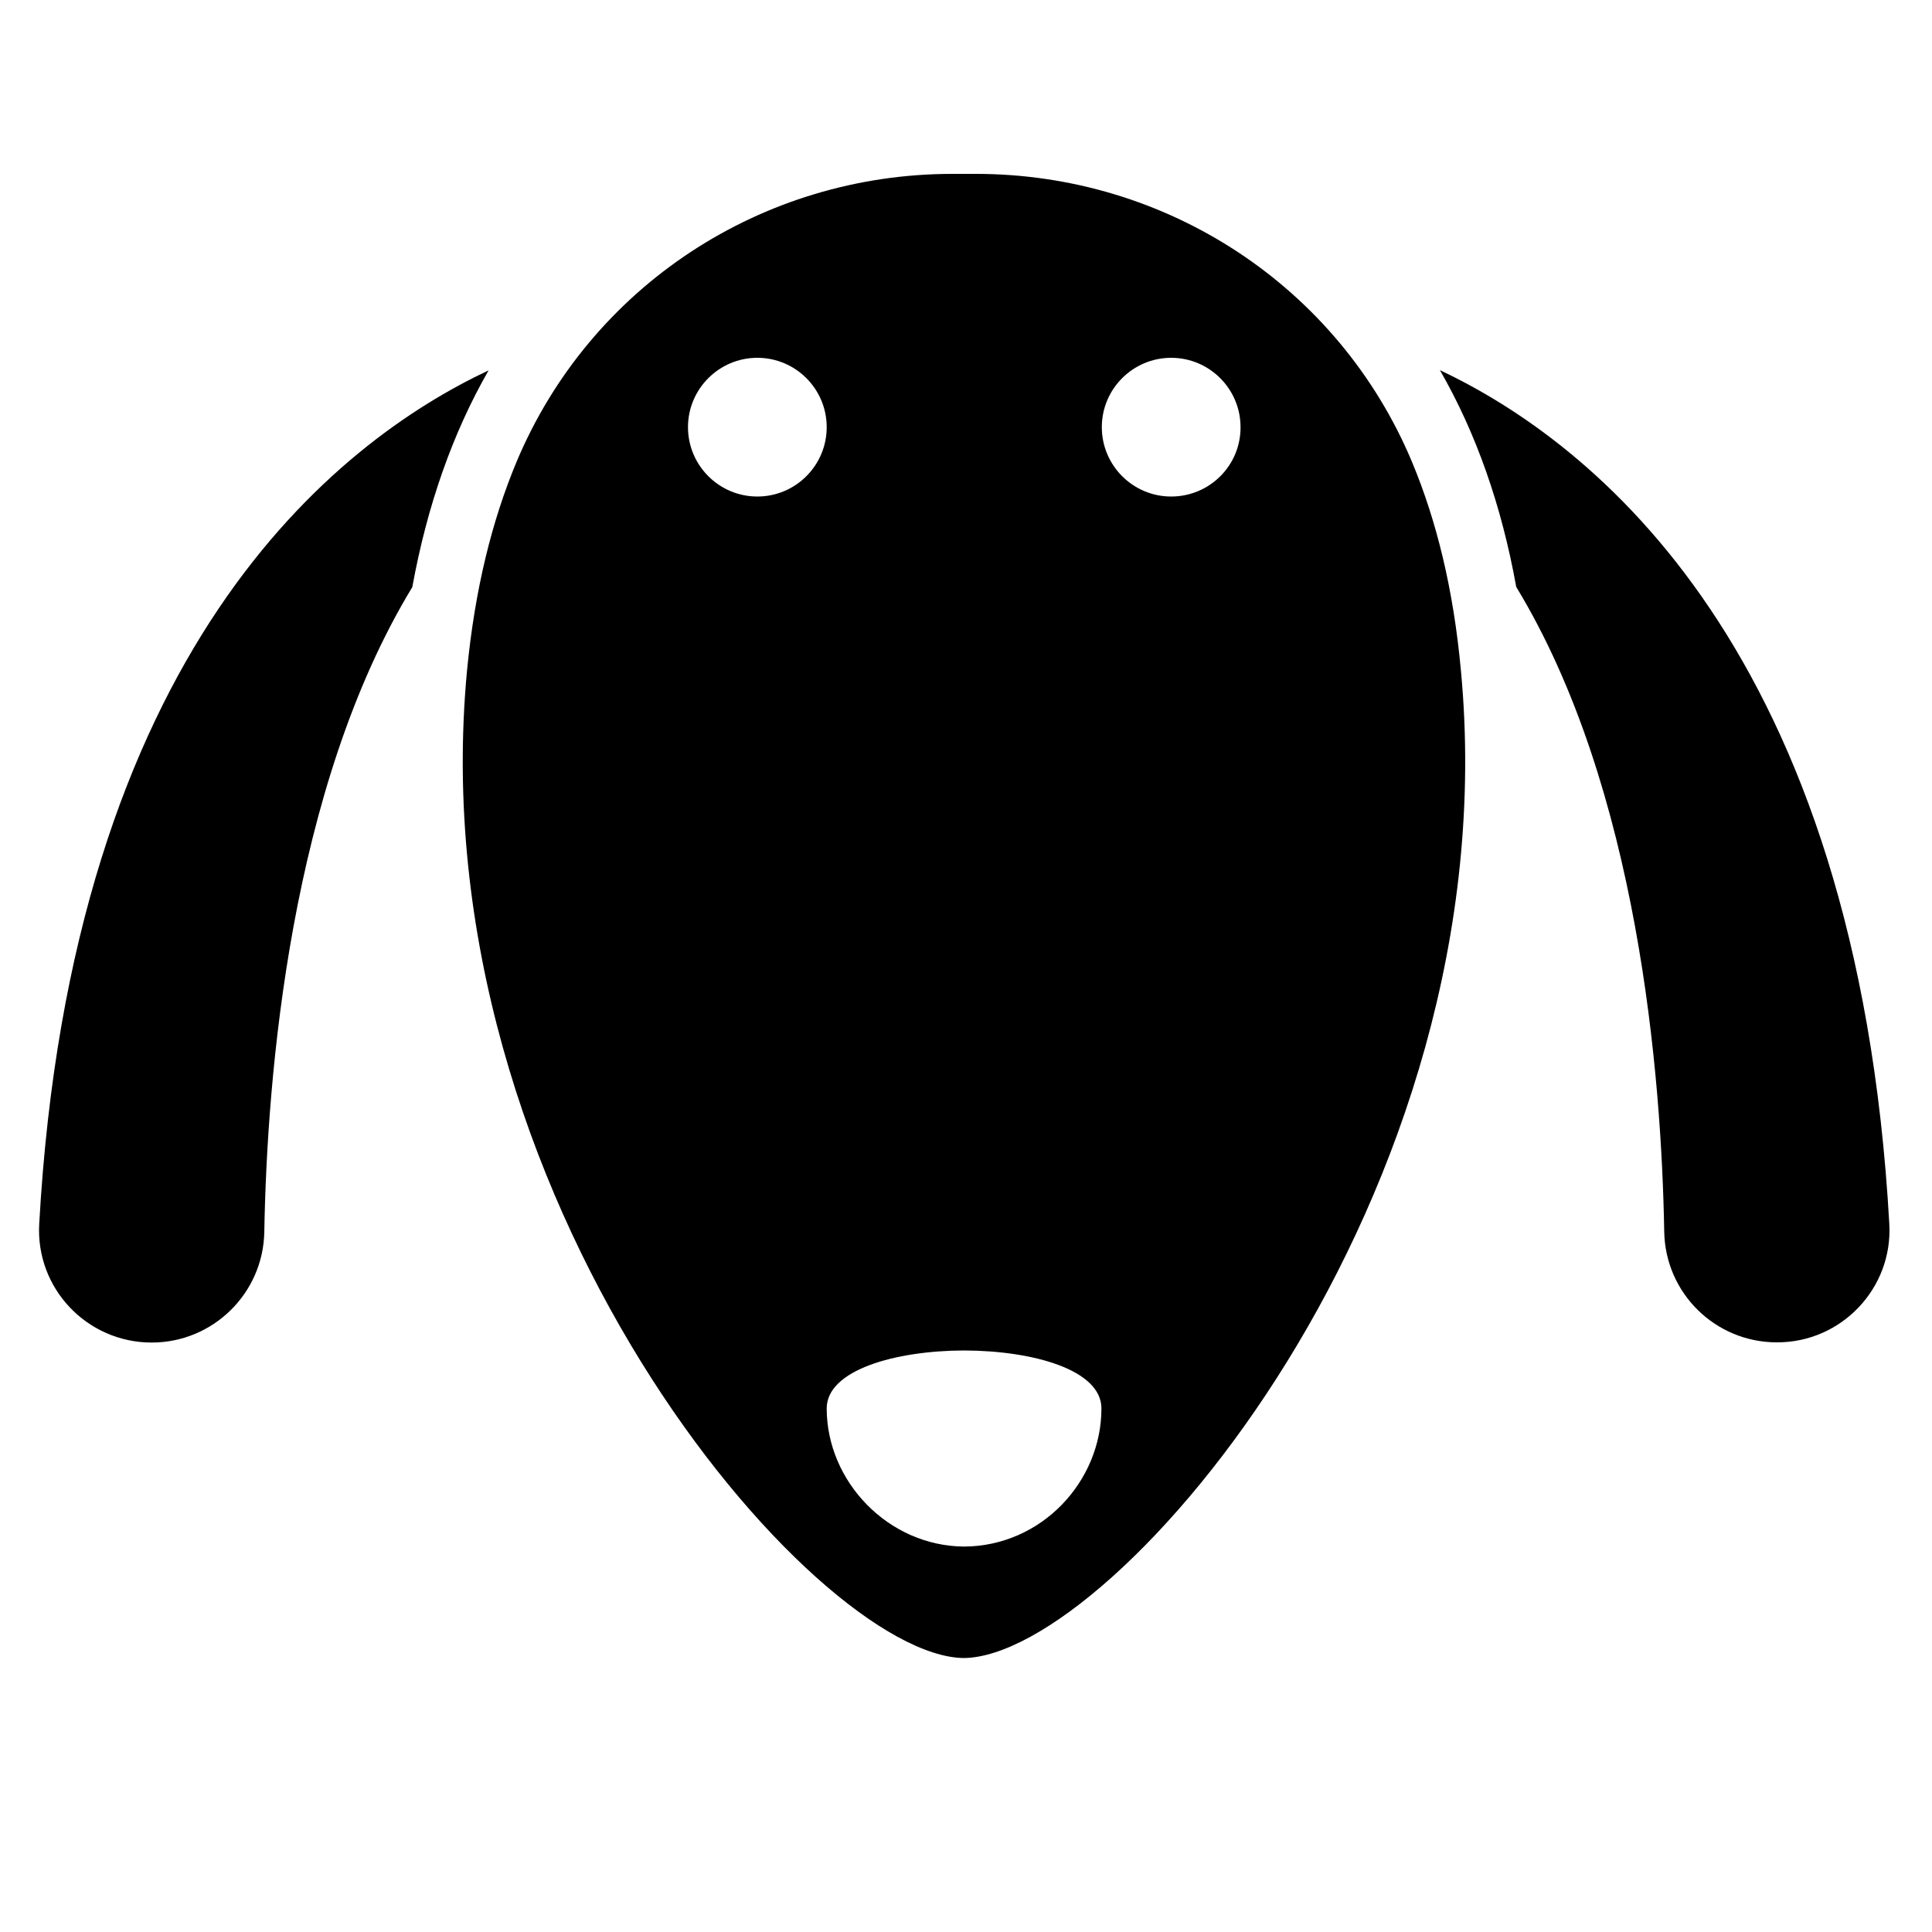 <?xml version="1.0" encoding="utf-8"?>
<!-- Generator: Adobe Illustrator 18.1.0, SVG Export Plug-In . SVG Version: 6.00 Build 0)  -->
<svg version="1.1" id="Layer_1" xmlns="http://www.w3.org/2000/svg" xmlns:xlink="http://www.w3.org/1999/xlink" x="0px" y="0px"
	 width="1000px" height="1000px" viewBox="0 0 1000 1000" enable-background="new 0 0 1000 1000" xml:space="preserve">
<g>
	<g>
		<path d="M20.3,633.5c-1.9,33.4,24.8,61.4,58.2,61.4c31.8,0,57.7-25.5,58.3-57.2c1.4-80.7,13.4-229.8,76.6-333.8
			c7.7-42.2,20.9-79.8,39.5-112.2C173.6,229,36.9,336.2,20.3,633.5z"/>
		<path d="M977.9,633.5C961.3,336.2,824.6,229,745.3,191.6c18.6,32.3,31.9,69.9,39.5,112.2c63.2,104,75.2,253.1,76.6,333.8
			c0.6,31.8,26.5,57.2,58.3,57.2C953.1,694.9,979.8,666.8,977.9,633.5z"/>
		<path d="M730.9,239.2C692.8,148.2,603.8,90,505.1,90c-4,0-8.1,0-12.1,0c-98.7,0-187.6,58.2-225.7,149.2
			c-12.5,30-21.5,65.4-25.6,108.2c-25.5,272.1,179.5,510,257.2,510.8c78-0.9,282.8-238.7,257.3-510.8
			C752.3,304.6,743.4,269.2,730.9,239.2z M392,257c-19.8,0-35.9-16.1-35.9-35.9c0-19.8,16.1-35.9,35.9-35.9
			c19.8,0,35.9,16.1,35.9,35.9C427.9,240.9,411.8,257,392,257z M499,800.5c-39.3-0.3-71.1-33.7-71.1-71.5c0-19.9,35.5-29.9,71.1-30
			c36,0.1,71.1,10.1,71.1,30C570.1,766.9,539,800.3,499,800.5z M606.2,257c-19.8,0-35.9-16.1-35.9-35.9c0-19.8,16.1-35.9,35.9-35.9
			c19.8,0,35.9,16.1,35.9,35.9C642.2,240.9,626.1,257,606.2,257z"/>
	</g>
</g>
</svg>
